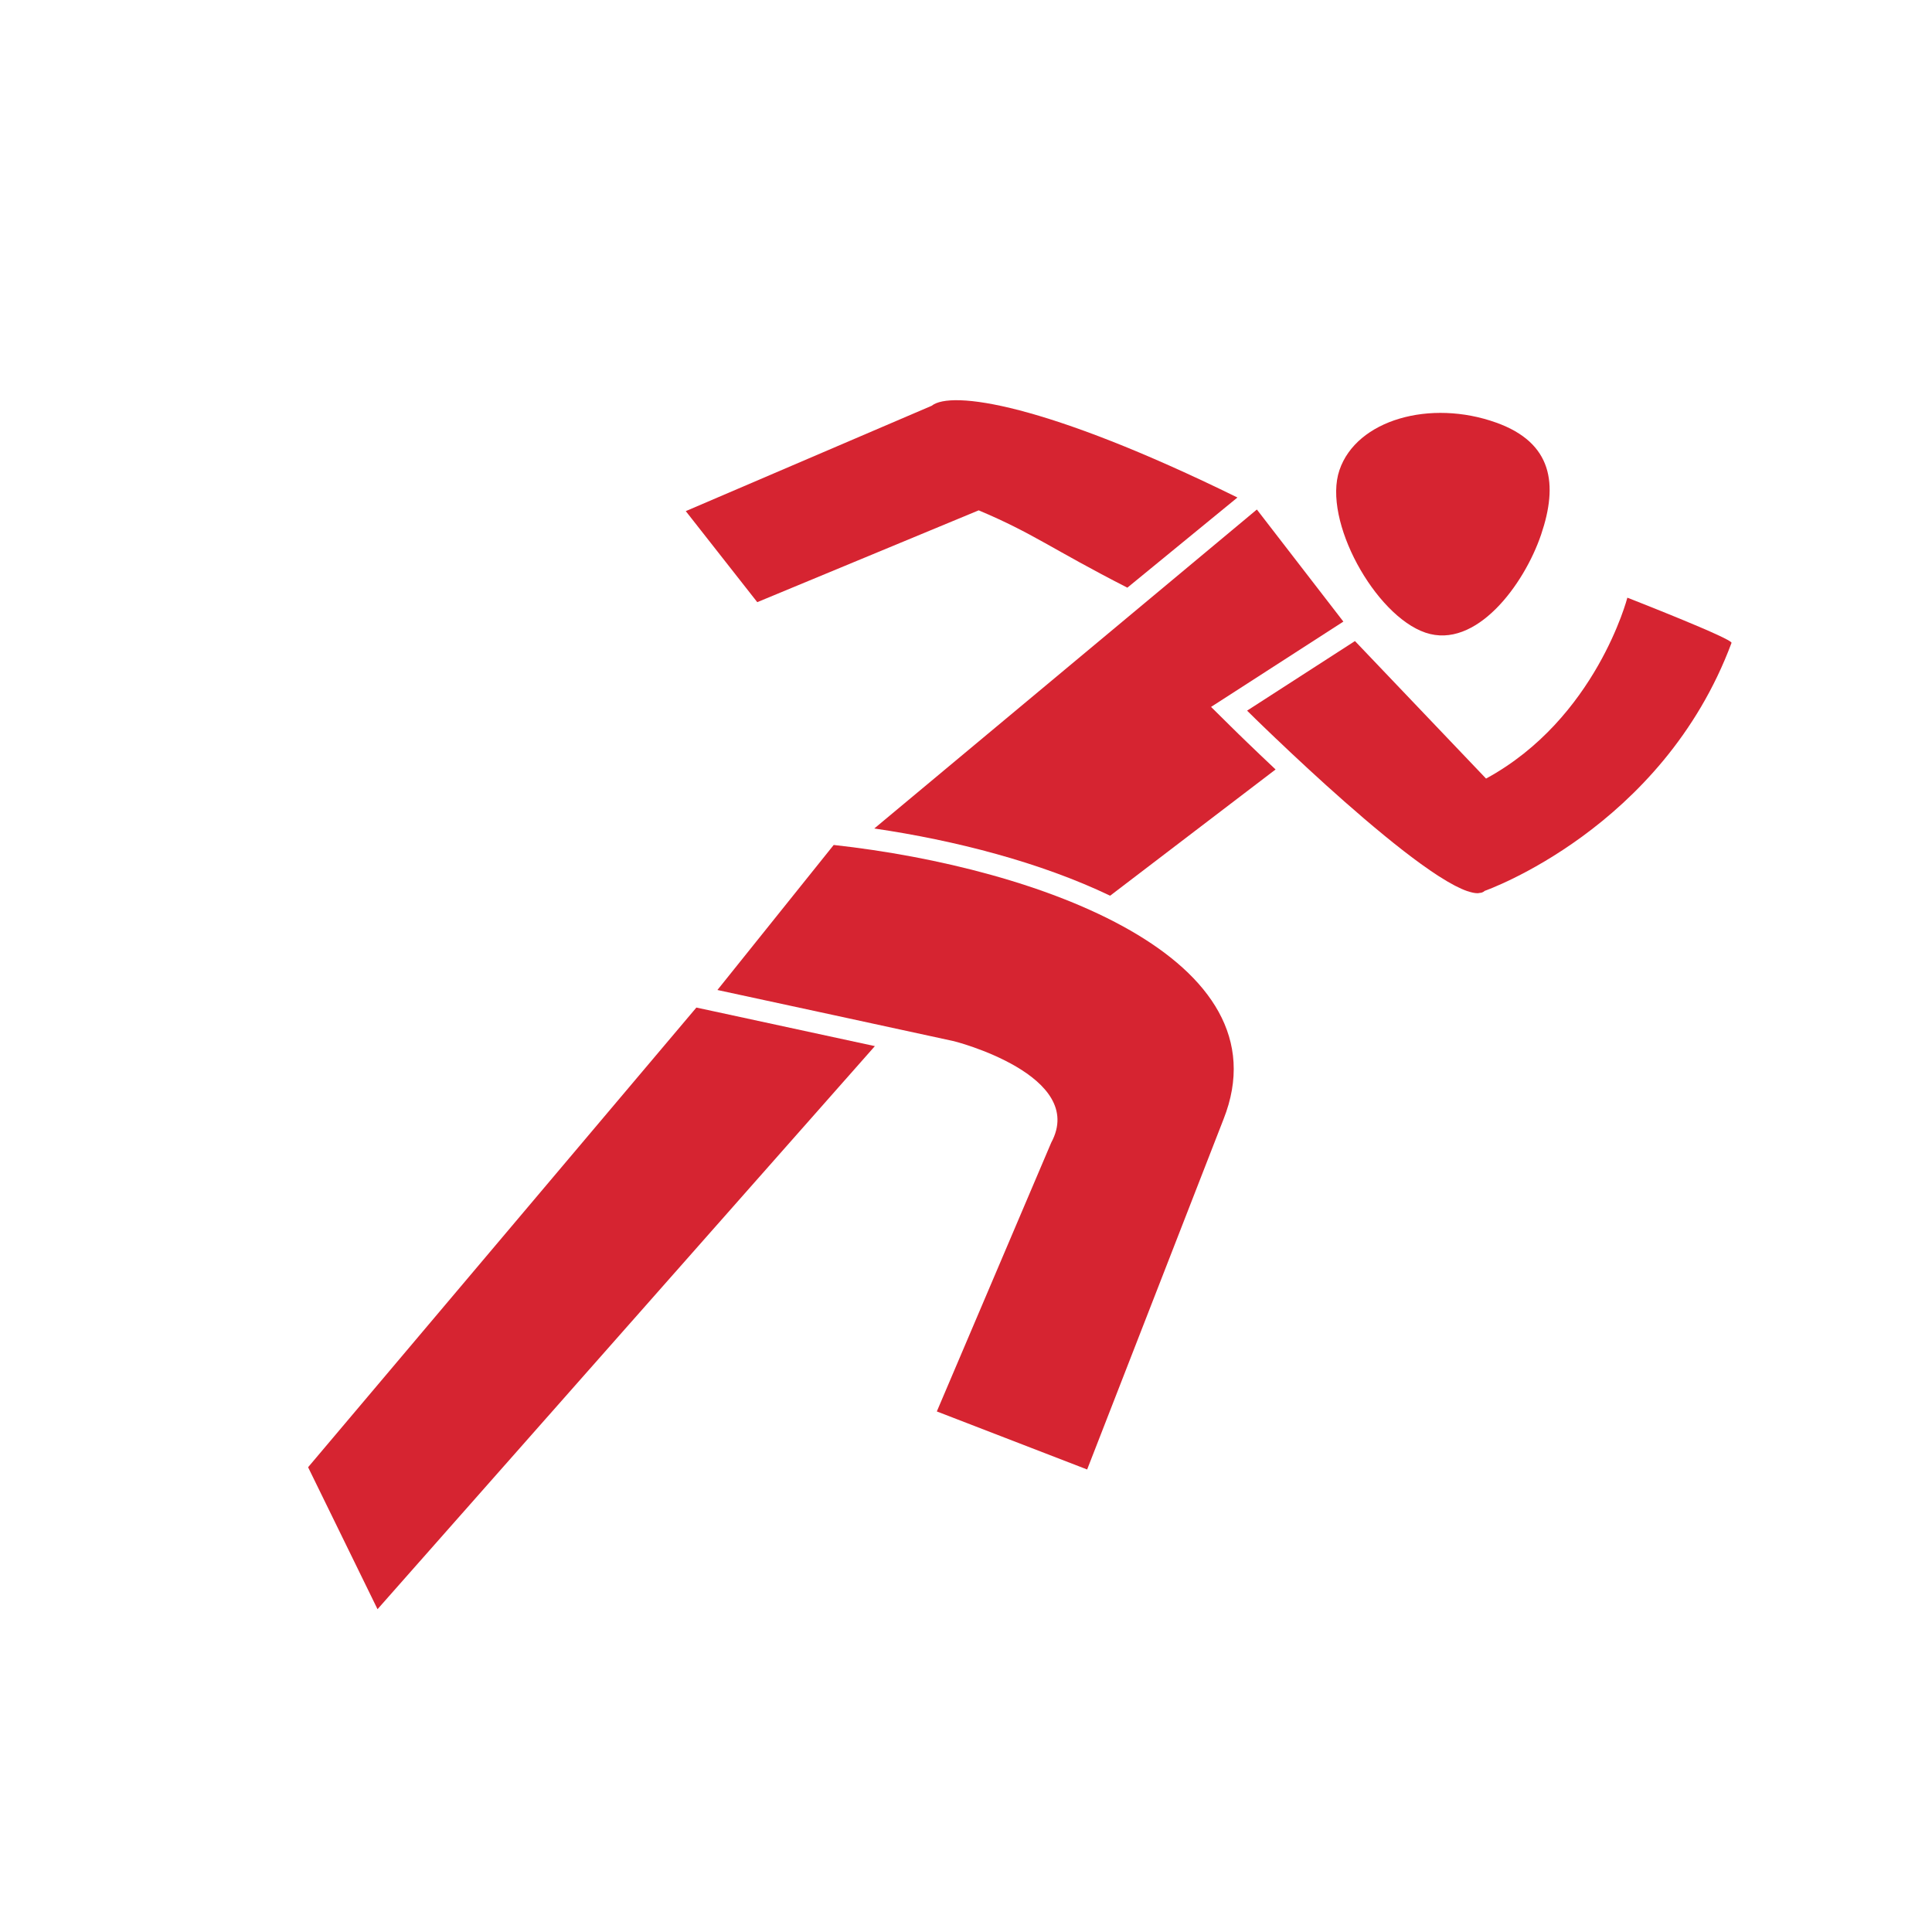 <?xml version="1.0" encoding="UTF-8" standalone="no"?>
<!DOCTYPE svg PUBLIC "-//W3C//DTD SVG 1.1//EN" "http://www.w3.org/Graphics/SVG/1.1/DTD/svg11.dtd">
<svg width="100%" height="100%" viewBox="0 0 592 592" version="1.1" xmlns="http://www.w3.org/2000/svg" xmlns:xlink="http://www.w3.org/1999/xlink" xml:space="preserve" style="fill-rule:evenodd;clip-rule:evenodd;stroke-linejoin:round;stroke-miterlimit:1.414;">
    <g transform="matrix(4.167,0,0,4.167,0,0)">
        <path d="M98.495,34.572C99.751,30.869 105.175,29.336 110.031,31.08C114.172,32.566 114.582,35.607 113.325,39.309C112.069,43.015 108.527,47.776 104.823,46.523C101.118,45.268 97.238,38.273 98.495,34.572Z" style="fill:rgb(214,36,49);"/>
        <path d="M82.9,43.214C77.334,40.369 76.007,39.229 71.968,37.528L55.685,44.28L50.428,37.585L68.511,29.838C69.923,28.703 76.821,29.62 90.995,36.584L82.9,43.214Z" style="fill:rgb(214,36,49);fill-rule:nonzero;"/>
        <path d="M61.306,62.134L52.755,72.799C52.755,72.799 69.996,76.519 70.004,76.532C70.189,76.542 79.962,79.088 77.303,84.019L68.889,103.79L79.943,108.058L89.969,82.307C94.653,70.493 76.567,63.815 61.306,62.134Z" style="fill:rgb(214,36,49);fill-rule:nonzero;"/>
        <path d="M51.207,74.091L22.656,107.892L27.761,118.331L64.334,76.926C60.341,76.063 55.116,74.933 52.419,74.351L51.207,74.091Z" style="fill:rgb(214,36,49);fill-rule:nonzero;"/>
        <path d="M119.667,43.95C119.667,43.95 117.372,52.848 109.276,57.252L99.637,47.14L91.704,52.257C91.704,52.257 91.913,52.464 92.28,52.822C92.287,52.828 92.293,52.833 92.296,52.84C92.469,53.006 92.68,53.213 92.915,53.439C92.948,53.47 92.98,53.501 93.012,53.532C93.253,53.763 93.52,54.021 93.813,54.3C93.849,54.334 93.885,54.368 93.924,54.402C94.22,54.687 94.545,54.993 94.887,55.315C94.93,55.354 94.972,55.395 95.014,55.434C95.366,55.763 95.734,56.106 96.118,56.461C96.157,56.497 96.196,56.533 96.235,56.569C96.635,56.936 97.049,57.316 97.475,57.702L97.528,57.75C98.422,58.556 99.36,59.386 100.305,60.192C100.321,60.205 100.334,60.22 100.351,60.232C100.806,60.621 101.265,61.004 101.718,61.375C101.75,61.404 101.786,61.433 101.821,61.461C102.258,61.819 102.688,62.163 103.114,62.495C103.163,62.534 103.215,62.573 103.264,62.612C103.677,62.932 104.081,63.235 104.475,63.52C104.526,63.557 104.579,63.595 104.631,63.631C105.019,63.909 105.39,64.165 105.747,64.396C105.796,64.427 105.842,64.456 105.891,64.485C106.242,64.71 106.577,64.91 106.894,65.076C106.929,65.098 106.968,65.115 107.004,65.135C107.319,65.296 107.609,65.43 107.873,65.52C107.896,65.529 107.915,65.534 107.941,65.54C108.205,65.628 108.446,65.682 108.647,65.682C108.71,65.682 108.762,65.669 108.817,65.659C108.862,65.652 108.911,65.652 108.95,65.64C109.042,65.61 109.12,65.566 109.185,65.506C109.185,65.506 122.231,60.94 127.326,47.277C127.437,46.979 119.667,43.95 119.667,43.95Z" style="fill:rgb(214,36,49);fill-rule:nonzero;"/>
        <path d="M92.797,55.633L92.661,55.504L91.864,54.739L91.759,54.639L91.369,54.261L91.141,54.038L91.088,53.991L91.083,53.984L90.532,53.442L89.054,51.982L90.802,50.857L98.735,45.74L98.784,45.709L92.423,37.467L64.29,60.923C70.217,61.792 76.505,63.408 81.632,65.866L93.8,56.582L93.742,56.528C93.397,56.203 93.071,55.895 92.797,55.633Z" style="fill:rgb(214,36,49);fill-rule:nonzero;"/>
    </g>
</svg>
